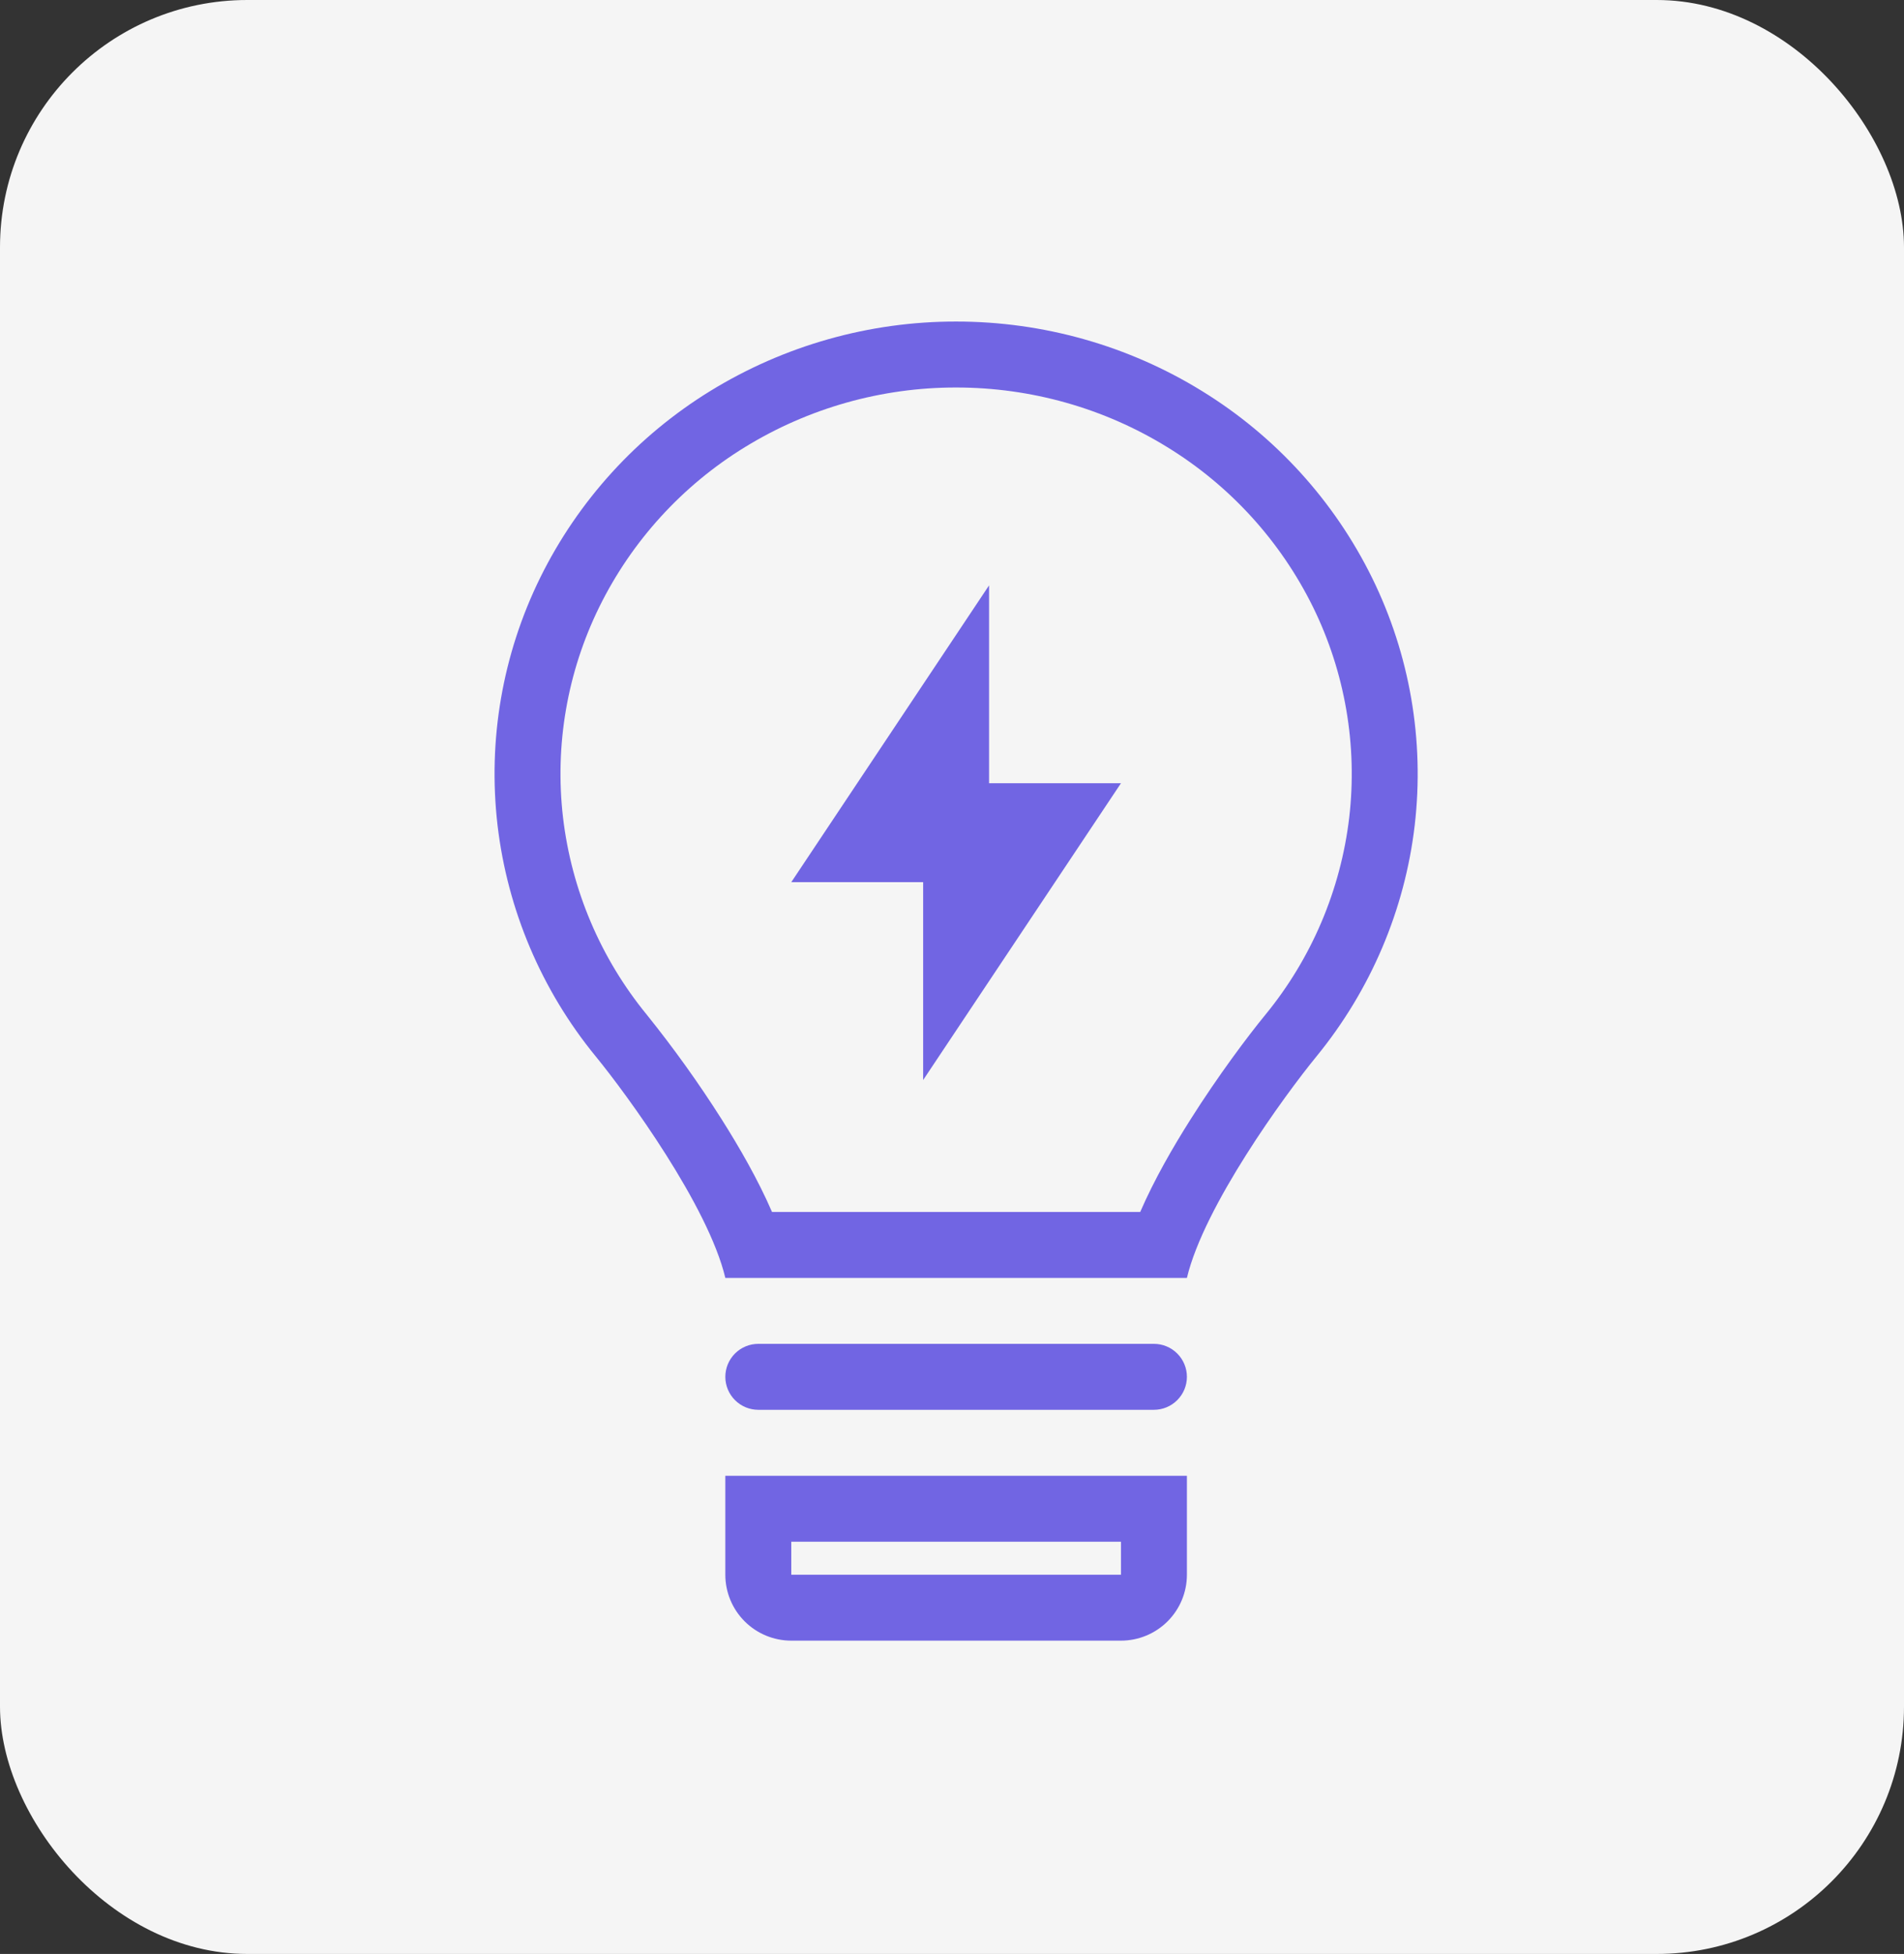 <svg width="77" height="79" viewBox="0 0 77 79" fill="none" xmlns="http://www.w3.org/2000/svg">
<rect x="0" y="0" width="77" height="79" fill="#333333" stroke="none"/>
<rect width="77" height="79" rx="10" fill="#F5F5F5"/>
<path d="M39.999 23.667L32 35.667H37.333V43.667L45.333 31.667H39.999V23.667Z" fill="#7165E3"/>
<path fill-rule="evenodd" clip-rule="evenodd" d="M57.213 33.364C56.813 36.787 55.434 40.029 53.236 42.717C51.953 44.284 48.693 48.76 48 51.667H29.333C28.64 48.757 25.376 44.281 24.093 42.713C21.901 40.038 20.523 36.792 20.12 33.357C19.722 29.93 20.32 26.461 21.842 23.365C23.378 20.246 25.767 17.625 28.73 15.805C31.72 13.968 35.16 12.997 38.669 13C42.186 13 45.632 13.973 48.608 15.809C51.57 17.629 53.958 20.251 55.493 23.371C57.014 26.467 57.611 29.937 57.213 33.364ZM46.11 49H31.221C30.653 47.689 29.894 46.376 29.188 45.26C28.258 43.793 27.246 42.38 26.158 41.027C24.289 38.746 23.113 35.978 22.769 33.049C22.43 30.131 22.939 27.177 24.236 24.54C25.55 21.872 27.594 19.631 30.129 18.076C32.698 16.498 35.654 15.664 38.669 15.667C41.696 15.667 44.656 16.505 47.209 18.08C49.743 19.635 51.785 21.877 53.1 24.544C54.395 27.181 54.903 30.136 54.564 33.055C54.218 35.982 53.041 38.75 51.172 41.029C50.465 41.891 49.266 43.488 48.144 45.263C47.437 46.379 46.68 47.689 46.112 49H46.11Z" fill="#7165E3"/>
<path d="M29.333 55.667C29.333 55.313 29.474 54.974 29.724 54.724C29.974 54.474 30.313 54.333 30.666 54.333H46.666C47.02 54.333 47.359 54.474 47.609 54.724C47.859 54.974 48 55.313 48 55.667C48 56.02 47.859 56.359 47.609 56.609C47.359 56.859 47.02 57 46.666 57H30.666C30.313 57 29.974 56.859 29.724 56.609C29.474 56.359 29.333 56.02 29.333 55.667Z" fill="#7165E3"/>
<path fill-rule="evenodd" clip-rule="evenodd" d="M29.333 59.667H48V63.667C48 64.374 47.719 65.052 47.219 65.552C46.718 66.052 46.04 66.333 45.333 66.333H32C31.292 66.333 30.614 66.052 30.114 65.552C29.614 65.052 29.333 64.374 29.333 63.667V59.667ZM32 62.333H45.333V63.667H32V62.333Z" fill="#7165E3"/>
</svg>

